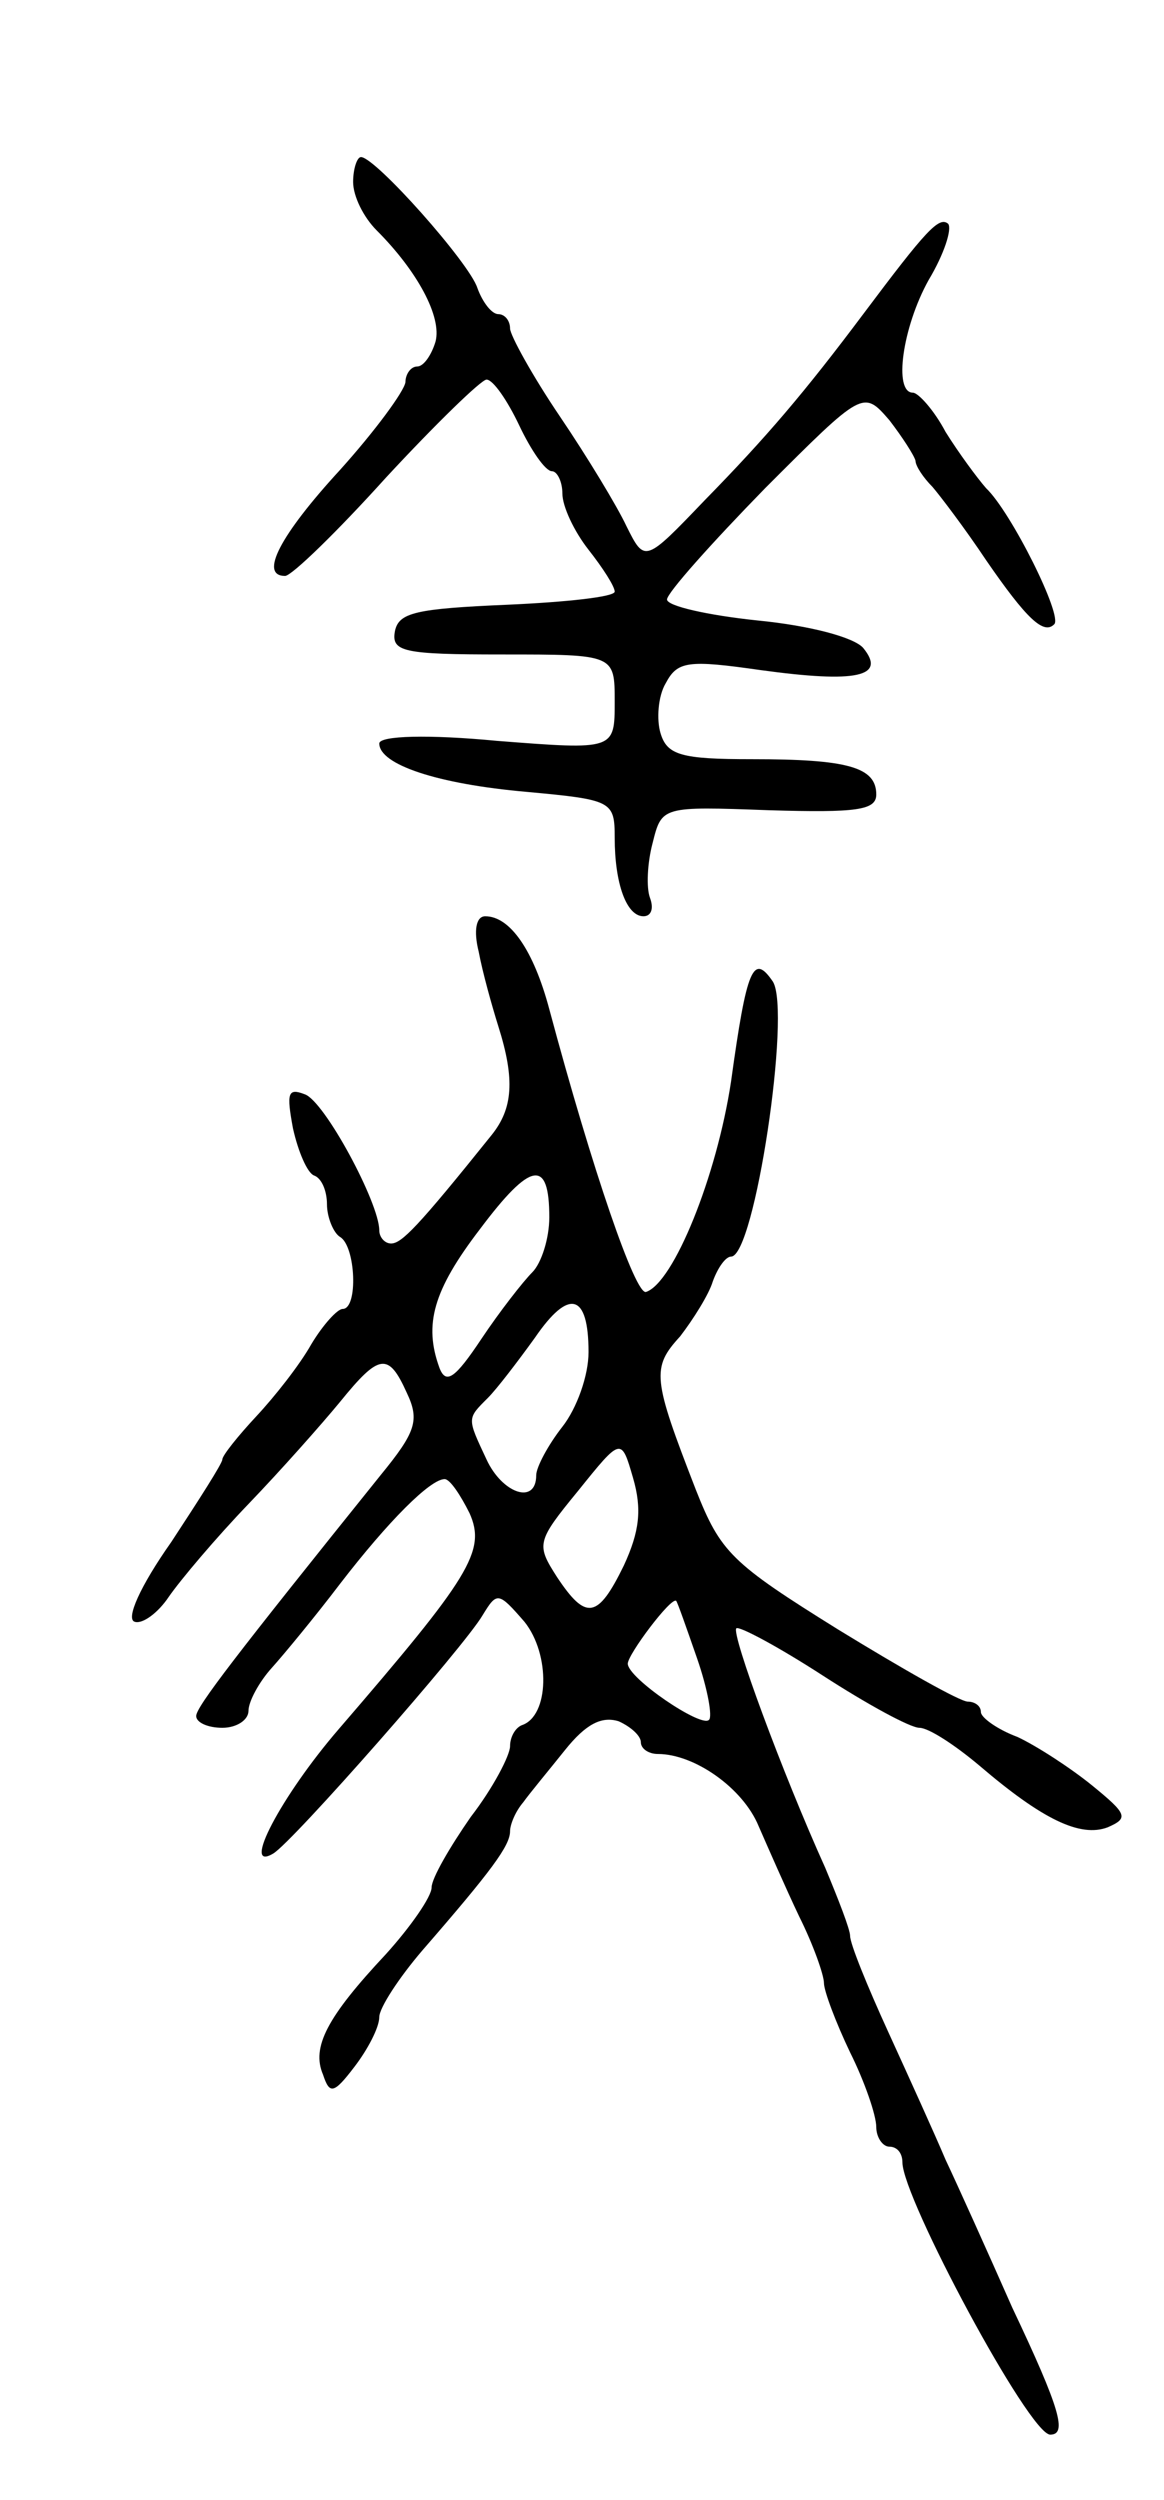 <svg version="1.0" xmlns="http://www.w3.org/2000/svg"
 width="89pt" height="191pt" viewBox="0 0 89 191"
 preserveAspectRatio="xMidYMid meet">
<g transform="translate(0,191) scale(0.1,-0.1)"
fill="#000000" stroke="none">
<path d="M270 1771 c0 -11 8 -27 18 -37 31 -31 50 -66 45 -85 -3 -10 -9 -19
-14 -19 -5 0 -9 -6 -9 -12 -1 -7 -23 -37 -50 -67 -46 -50 -62 -81 -42 -81 5 0
40 34 77 75 38 41 73 75 77 75 5 0 16 -16 25 -35 9 -19 20 -35 25 -35 4 0 8
-8 8 -17 0 -10 9 -29 20 -43 11 -14 20 -28 20 -32 0 -4 -37 -8 -82 -10 -70 -3
-83 -6 -86 -20 -3 -16 6 -18 82 -18 86 0 86 0 86 -36 0 -37 0 -37 -90 -30 -52
5 -90 4 -90 -2 0 -16 44 -31 113 -37 65 -6 67 -7 67 -35 0 -35 9 -60 22 -60 6
0 8 6 5 14 -3 8 -2 27 2 42 7 28 7 28 89 25 67 -2 82 0 82 12 0 21 -22 27 -95
27 -54 0 -65 3 -70 20 -3 10 -2 28 4 38 9 17 17 18 73 10 73 -10 96 -5 78 17
-7 8 -40 17 -81 21 -38 4 -69 11 -69 16 0 5 34 43 75 85 75 75 75 75 95 52 10
-13 19 -27 20 -31 0 -4 6 -13 13 -20 6 -7 25 -32 41 -56 31 -45 44 -57 52 -49
7 6 -33 86 -52 104 -7 8 -21 27 -31 43 -9 17 -21 30 -25 30 -15 0 -8 50 12 86
12 20 18 39 15 43 -7 6 -17 -5 -65 -69 -45 -60 -74 -94 -121 -142 -46 -48 -46
-48 -60 -20 -7 15 -30 53 -51 84 -21 31 -38 62 -38 67 0 6 -4 11 -9 11 -5 0
-12 9 -16 20 -6 19 -78 100 -89 100 -3 0 -6 -9 -6 -19z"/>
<path d="M366 1183 c3 -16 10 -41 15 -57 13 -41 11 -63 -5 -83 -57 -71 -69
-83 -77 -83 -5 0 -9 5 -9 10 0 21 -42 99 -57 104 -13 5 -14 1 -9 -26 4 -18 11
-34 16 -36 6 -2 10 -12 10 -22 0 -10 5 -22 10 -25 12 -7 14 -55 2 -55 -4 0
-15 -12 -24 -27 -9 -16 -28 -40 -42 -55 -14 -15 -26 -30 -26 -33 0 -3 -18 -31
-39 -63 -24 -34 -35 -59 -28 -61 6 -2 18 7 26 19 9 13 36 45 61 71 25 26 56
61 70 78 30 37 37 38 51 7 10 -21 7 -30 -20 -63 -111 -138 -141 -177 -141
-184 0 -5 9 -9 20 -9 11 0 20 6 20 13 0 7 8 22 18 33 9 10 33 39 52 64 37 48
69 80 80 80 4 0 12 -12 19 -26 13 -29 0 -49 -100 -165 -44 -51 -75 -110 -50
-95 15 9 146 158 160 182 11 18 12 18 32 -5 20 -25 19 -72 -2 -79 -5 -2 -9 -9
-9 -16 0 -7 -13 -32 -30 -54 -16 -23 -30 -47 -30 -54 0 -7 -16 -30 -35 -51
-45 -48 -57 -71 -48 -92 5 -15 8 -15 24 6 10 13 19 30 19 38 0 7 15 30 33 51
53 61 67 80 67 91 0 5 4 15 10 22 5 7 20 25 32 40 16 20 28 26 41 22 9 -4 17
-11 17 -16 0 -5 6 -9 13 -9 28 0 65 -26 77 -55 7 -16 21 -48 31 -69 11 -22 19
-45 19 -51 0 -6 9 -30 20 -53 11 -22 20 -48 20 -57 0 -8 5 -15 10 -15 6 0 10
-5 10 -12 0 -27 97 -208 113 -208 13 0 8 19 -29 97 -19 43 -42 94 -51 113 -8
19 -28 63 -44 98 -16 35 -29 67 -29 73 0 5 -9 28 -19 52 -33 73 -72 179 -68
183 2 2 32 -14 66 -36 34 -22 67 -40 74 -40 7 0 27 -13 46 -29 48 -41 77 -55
98 -47 16 7 15 10 -12 32 -16 13 -42 30 -57 37 -16 6 -28 15 -28 19 0 5 -5 8
-10 8 -6 0 -50 25 -99 55 -82 51 -90 59 -109 107 -33 85 -34 93 -12 117 10 13
22 32 25 42 4 11 10 19 14 19 18 0 46 187 32 210 -15 22 -20 11 -32 -76 -11
-73 -44 -154 -65 -161 -8 -3 -41 93 -74 216 -12 45 -30 71 -49 71 -7 0 -9 -11
-5 -27z m54 -203 c0 -16 -6 -35 -13 -42 -7 -7 -25 -30 -39 -51 -20 -30 -27
-35 -32 -22 -12 33 -5 59 31 106 39 52 53 54 53 9z m30 -103 c0 -18 -9 -43
-20 -57 -11 -14 -20 -31 -20 -37 0 -23 -26 -14 -38 12 -15 32 -15 31 1 47 7 7
23 28 36 46 26 38 41 34 41 -11z m27 -163 c-20 -41 -29 -42 -51 -9 -16 25 -16
27 16 66 33 41 33 41 42 10 7 -24 5 -41 -7 -67z m56 -71 c8 -23 12 -45 9 -47
-6 -6 -62 32 -62 43 0 7 33 51 37 48 1 -1 8 -21 16 -44z"/>
</g>
</svg>
